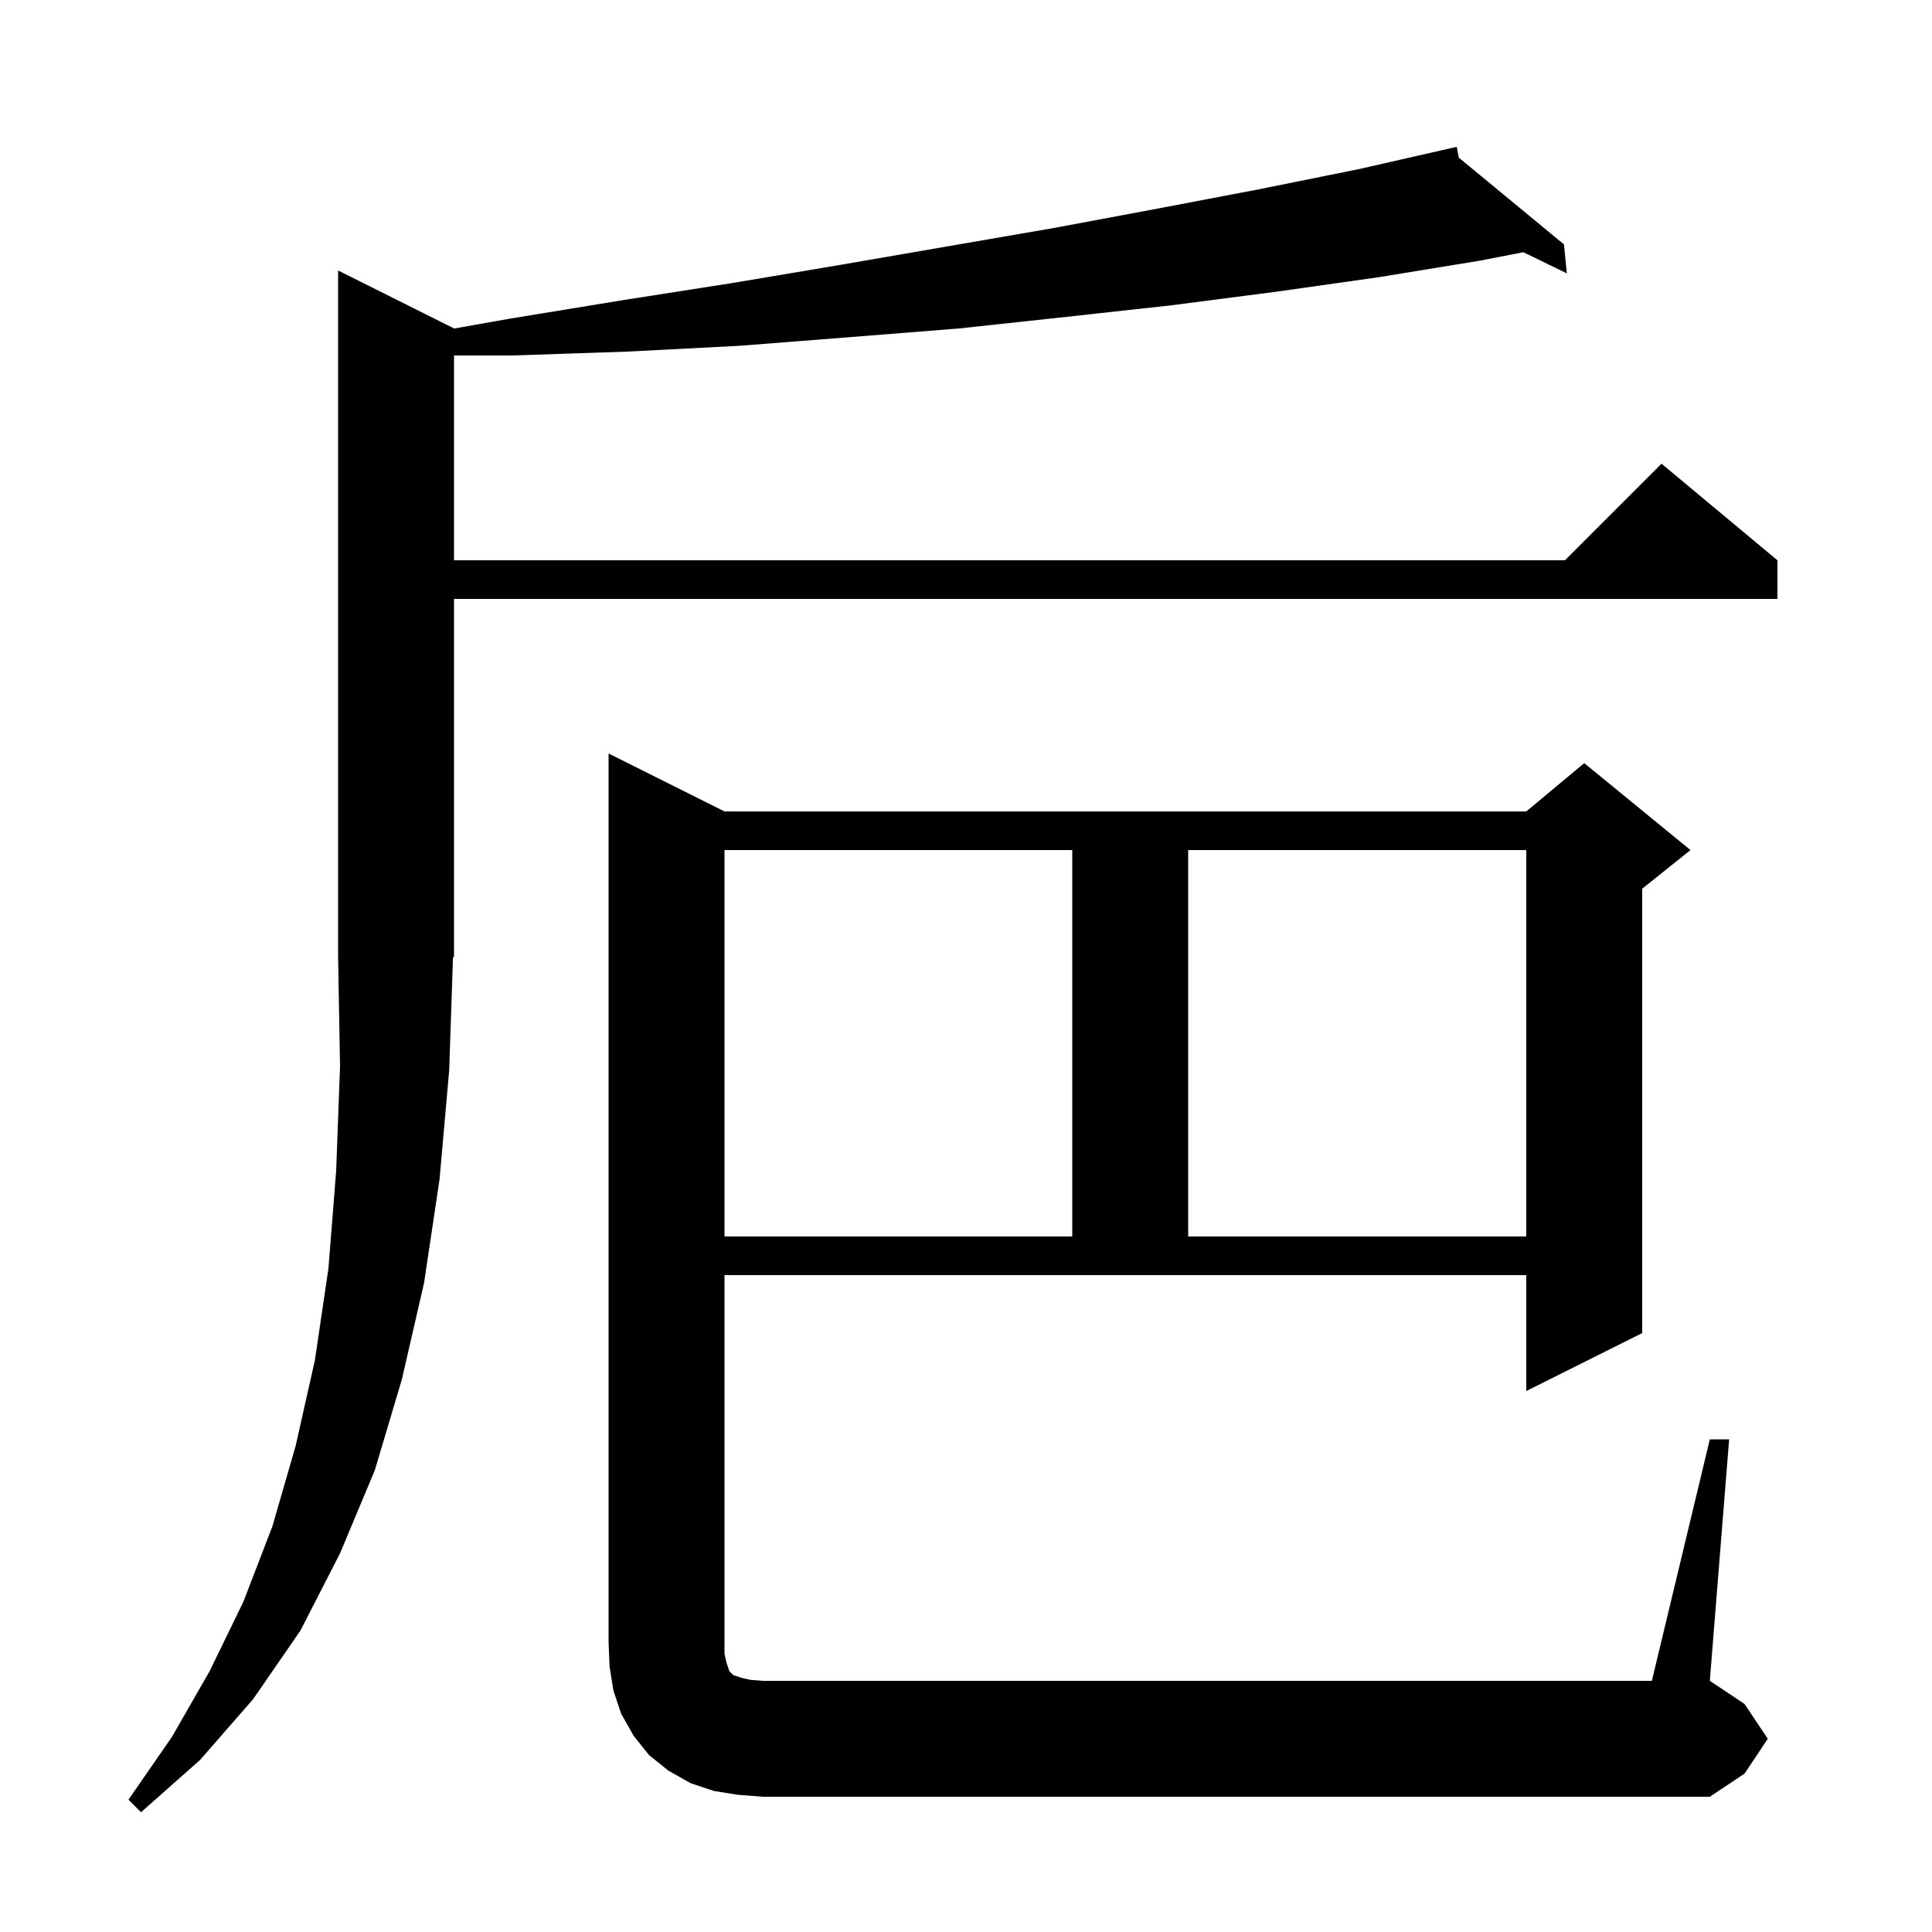 <svg xmlns="http://www.w3.org/2000/svg" xmlns:xlink="http://www.w3.org/1999/xlink" version="1.1" baseProfile="full" viewBox="0 0 200 200" width="200" height="200">
<g fill="black">
<path d="M 46.5 110.8 L 45.5 122.1 L 43.9 132.8 L 41.6 142.8 L 38.8 152.2 L 35.2 160.8 L 31.1 168.8 L 26.2 175.9 L 20.7 182.2 L 14.6 187.6 L 13.3 186.3 L 17.8 179.8 L 21.7 173.0 L 25.2 165.8 L 28.2 158.0 L 30.6 149.7 L 32.6 140.8 L 34.0 131.3 L 34.8 121.2 L 35.2 110.4 L 35.0 99.0 L 35.0 28.0 L 47.0 34.0 L 47.0 34.014 L 52.7 33.0 L 64.3 31.1 L 75.8 29.3 L 87.1 27.4 L 109.1 23.6 L 119.8 21.6 L 130.3 19.6 L 140.7 17.5 L 149.901 15.405 L 149.9 15.4 L 149.905 15.404 L 150.8 15.2 L 151.019 16.323 L 161.9 25.3 L 162.2 28.3 L 157.701 26.111 L 153.1 27.0 L 142.7 28.7 L 132.1 30.2 L 121.3 31.6 L 110.4 32.8 L 99.3 34.0 L 88.0 34.9 L 76.5 35.8 L 64.9 36.4 L 53.0 36.8 L 47.0 36.8 L 47.0 58.0 L 162.0 58.0 L 172.0 48.0 L 184.0 58.0 L 184.0 62.0 L 47.0 62.0 L 47.0 99.0 L 46.891 99.163 Z M 177.0 149.0 L 179.0 149.0 L 177.0 174.0 L 180.6 176.4 L 183.0 180.0 L 180.6 183.6 L 177.0 186.0 L 79.0 186.0 L 76.4 185.8 L 73.9 185.4 L 71.5 184.6 L 69.2 183.3 L 67.2 181.7 L 65.6 179.7 L 64.3 177.4 L 63.5 175.0 L 63.1 172.5 L 63.0 170.0 L 63.0 78.0 L 75.0 84.0 L 158.0 84.0 L 164.0 79.0 L 175.0 88.0 L 170.0 92.0 L 170.0 138.0 L 158.0 144.0 L 158.0 132.0 L 75.0 132.0 L 75.0 171.2 L 75.2 172.1 L 75.5 173.0 L 75.9 173.4 L 76.8 173.7 L 77.7 173.9 L 79.0 174.0 L 171.0 174.0 Z M 75.0 88.0 L 75.0 128.0 L 111.0 128.0 L 111.0 88.0 Z M 123.0 88.0 L 123.0 128.0 L 158.0 128.0 L 158.0 88.0 Z " />
</g>
</svg>
